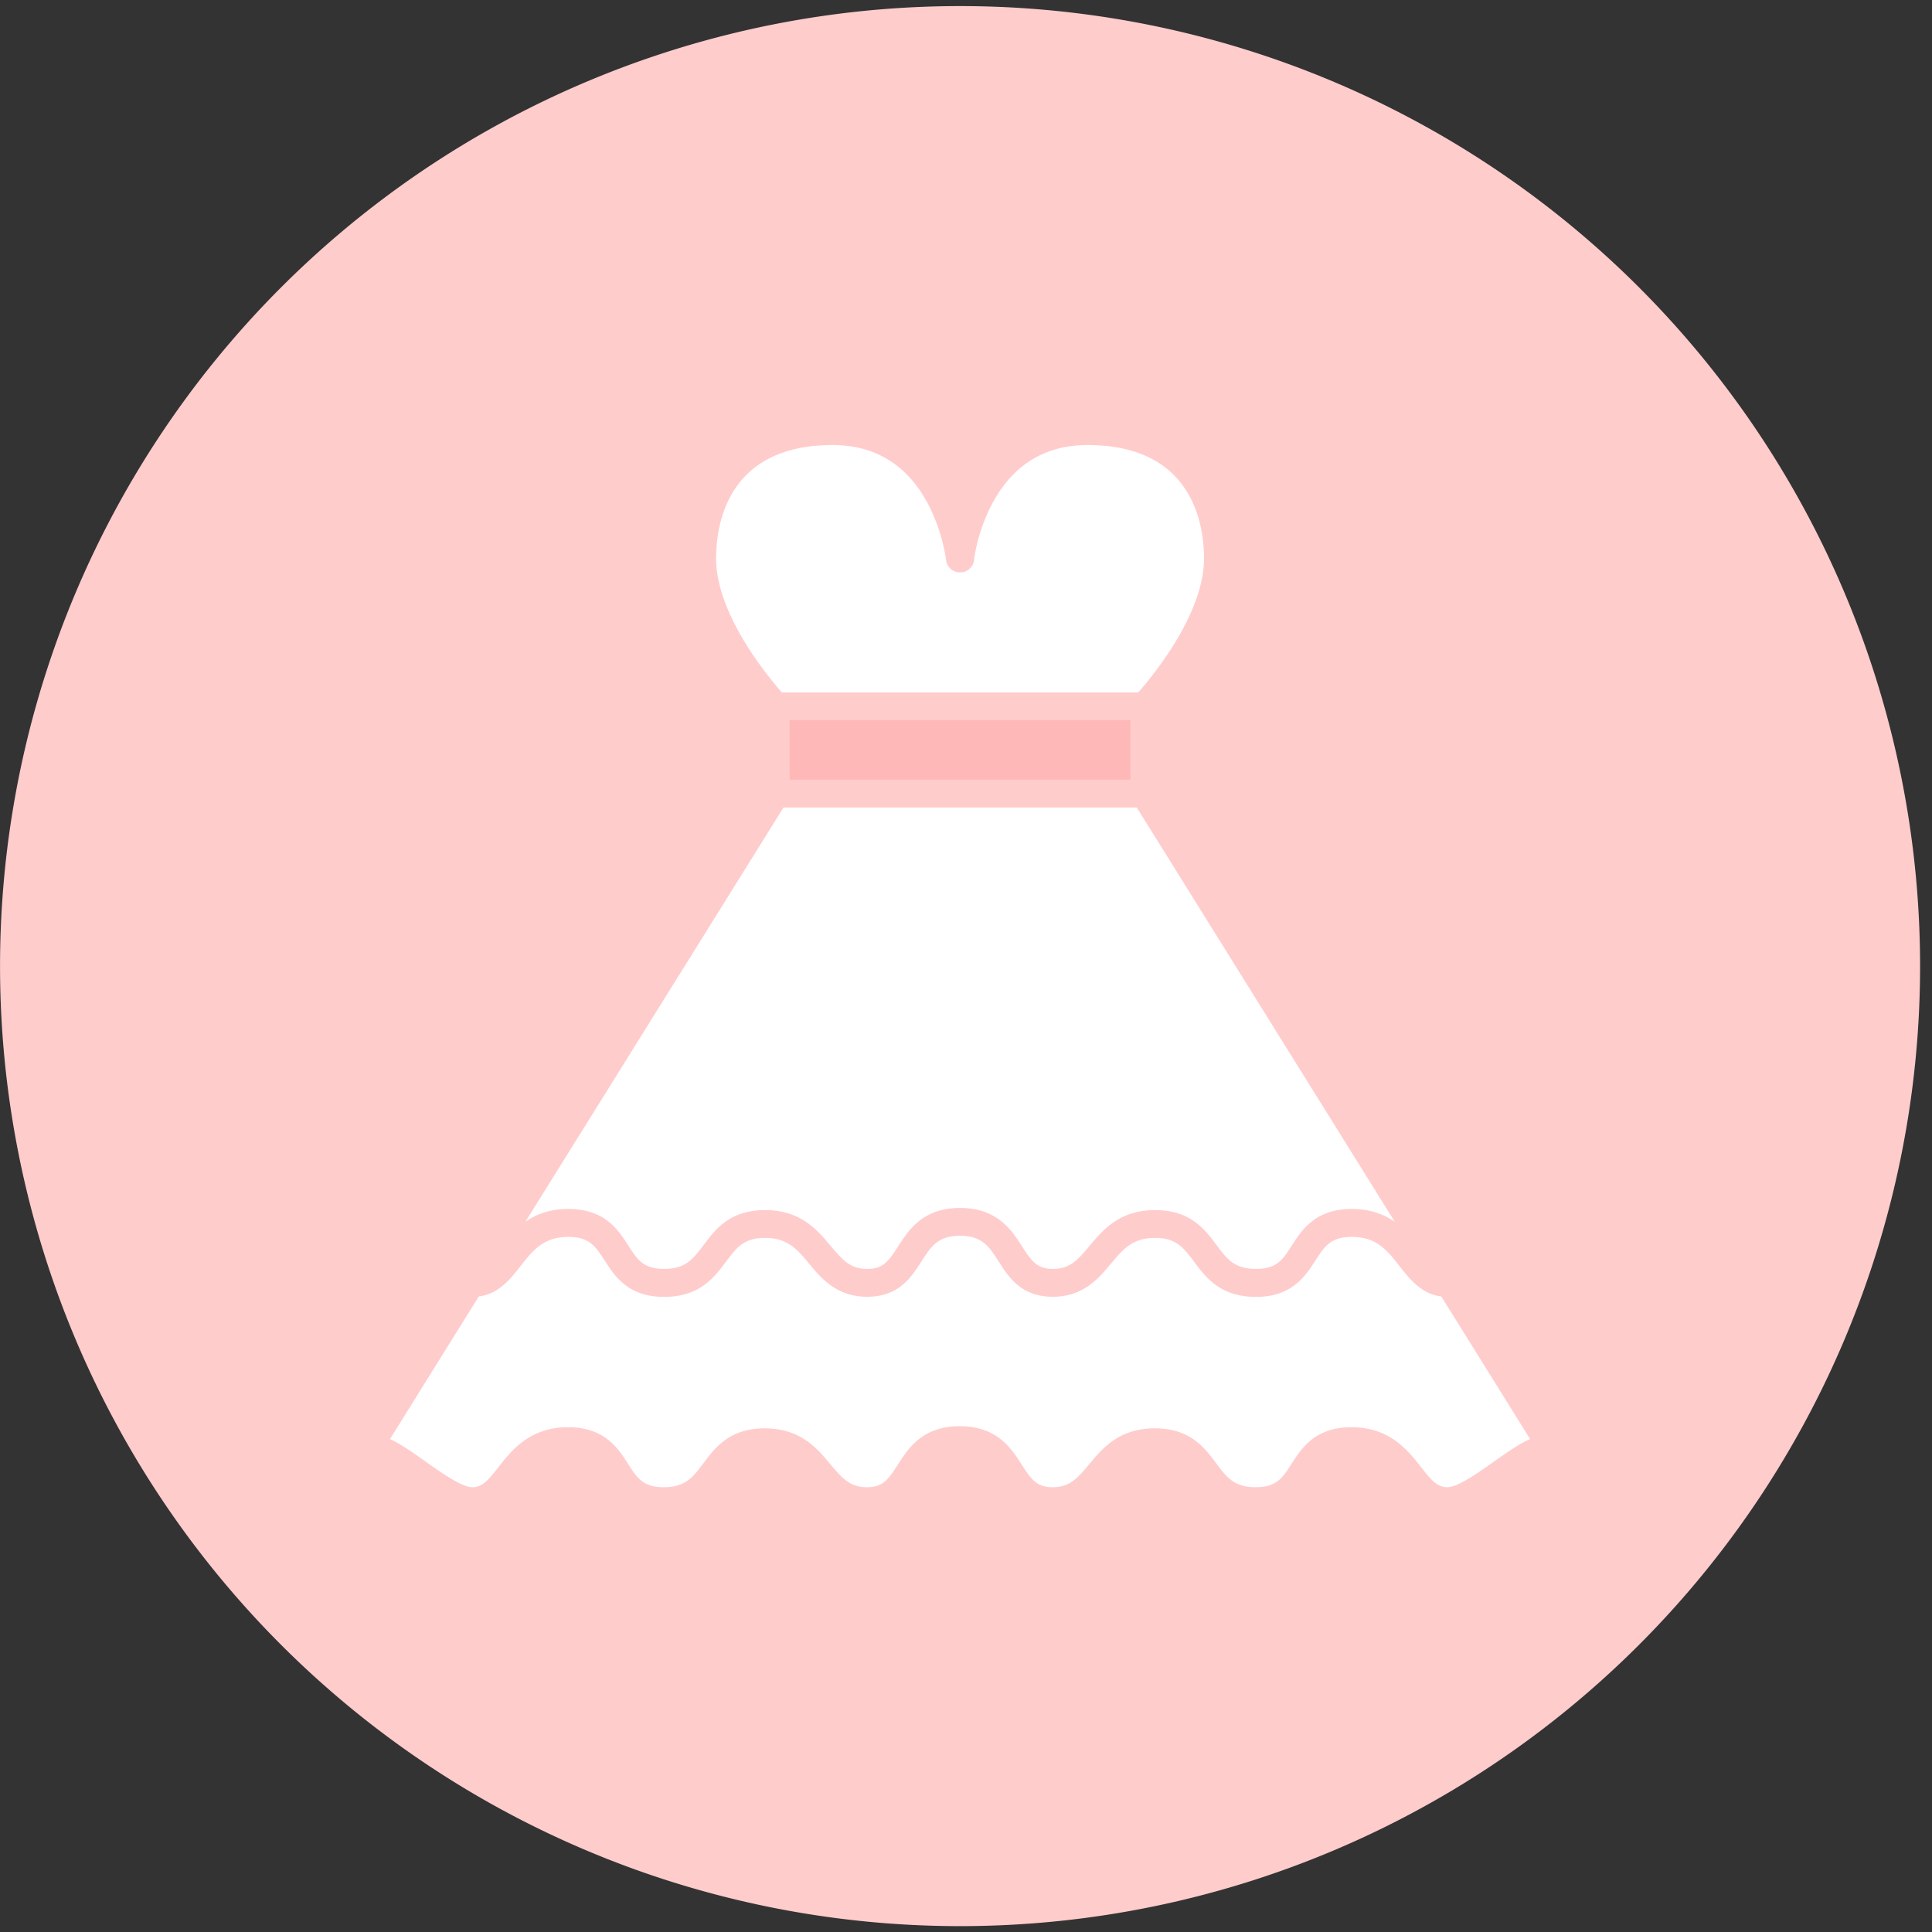 <?xml version="1.0" standalone="no"?><!DOCTYPE svg PUBLIC "-//W3C//DTD SVG 1.1//EN" "http://www.w3.org/Graphics/SVG/1.1/DTD/svg11.dtd"><svg t="1603012277480" class="icon" viewBox="0 0 1024 1024" version="1.1" xmlns="http://www.w3.org/2000/svg" p-id="5330" width="24" height="24" xmlns:xlink="http://www.w3.org/1999/xlink"><rect x="0" y="0" width="1024" height="1024" fill="#333333" stroke="none"/><defs><style type="text/css"></style></defs><path d="M508.852 512.06m-508.831 0a508.831 508.831 0 1 0 1017.663 0 508.831 508.831 0 1 0-1017.663 0Z" fill="#ffcccc" p-id="5331" data-spm-anchor-id="a313x.7781069.0.i26" class="selected"></path><path d="M418.512 381.745h180.69v31.497H418.512z" fill="#FFB8B8" p-id="5332"></path><path d="M379.545 295.985c0-18.074 6.045-60.104 61.722-60.104 21.982 0 38.713 9.963 49.704 29.574a92.965 92.965 0 0 1 10.462 31.345 7.399 7.399 0 0 0 7.449 6.564 7.317 7.317 0 0 0 7.378-6.564c0-0.163 1.689-15.56 10.248-30.978 11.001-19.845 27.813-29.94 49.938-29.94 55.677 0 61.712 42.03 61.712 60.104 0 29.279-27.05 62.17-34.876 71.024H414.421c-7.816-8.854-34.876-41.674-34.876-71.024zM791.594 774.825c-8.406 5.984-18.878 13.362-24.404 13.423h-0.153c-5.241 0-8.416-3.684-13.861-10.686-7.012-8.935-16.598-21.097-36.881-21.097-19.305 0-26.47 11.133-31.701 19.316-4.803 7.511-7.968 12.467-19.031 12.467-11.51 0-15.479-5.302-20.954-12.68-6.177-8.264-13.79-18.512-32.515-18.512-18.959 0-27.732 10.543-34.805 19.031-6.503 7.816-10.553 12.161-19.397 12.161-8.274 0-11.133-3.837-16.303-11.876-5.526-8.63-13.057-20.435-32.82-20.435h-0.163c-19.743 0-27.264 11.805-32.8 20.435-5.149 8.04-7.958 11.876-16.293 11.876-8.854 0-12.914-4.427-19.397-12.161-7.083-8.487-15.855-19.031-34.795-19.031-18.664 0-26.338 10.258-32.525 18.512-5.526 7.378-9.515 12.68-20.944 12.68-11.062 0-14.237-4.946-19.031-12.467-5.231-8.192-12.395-19.316-31.721-19.316-20.272 0-29.859 12.161-36.871 21.097-5.455 7.002-8.63 10.686-13.861 10.686h-0.153c-5.536-0.071-16.008-7.521-24.414-13.423-6.849-4.875-13.199-9.363-19.092-12.09l47.047-75.583c10.543-1.333 16.67-9.139 22.135-16.079 6.483-8.335 12.161-15.489 25.289-15.489 11.276 0 14.451 5.017 19.316 12.538 5.231 8.101 12.314 19.255 31.487 19.255 18.878 0 26.623-10.329 32.82-18.664 5.465-7.297 9.363-12.599 20.649-12.599 12.029 0 17.117 6.045 23.447 13.718 6.493 7.816 14.604 17.474 30.754 17.474 16.731 0 23.356-10.329 28.678-18.664 5.088-7.877 8.701-13.637 20.425-13.637h0.142c11.724 0 15.347 5.679 20.435 13.637 5.302 8.335 11.948 18.664 28.688 18.664 16.151 0 24.262-9.739 30.754-17.474 6.401-7.673 11.418-13.718 23.437-13.718 11.286 0 15.194 5.302 20.649 12.599 6.198 8.335 13.952 18.664 32.82 18.664 19.183 0 26.256-11.154 31.507-19.255 4.875-7.521 8.03-12.538 19.316-12.538 13.128 0 18.807 7.154 25.279 15.489 5.465 6.941 11.591 14.746 22.135 16.079l47.058 75.583c-6.188 2.727-12.446 7.226-19.387 12.09z" fill="#FFFFFF" p-id="5333"></path><path d="M739.245 647.544c-5.679-3.908-12.986-6.778-22.786-6.778-19.316 0-26.48 11.133-31.721 19.316-4.773 7.511-7.948 12.467-19.02 12.467-11.5 0-15.479-5.302-20.944-12.68-6.188-8.274-13.779-18.512-32.515-18.512-18.949 0-27.742 10.543-34.815 19.031-6.503 7.816-10.543 12.161-19.397 12.161-8.253 0-11.144-3.837-16.303-11.876-5.526-8.63-13.057-20.425-32.82-20.425h-0.142c-19.763 0-27.274 11.795-32.81 20.425-5.16 8.04-7.968 11.876-16.303 11.876-8.854 0-12.914-4.427-19.397-12.161-7.083-8.487-15.866-19.031-34.815-19.031-18.654 0-26.327 10.248-32.515 18.512-5.536 7.378-9.515 12.68-20.944 12.68-11.062 0-14.237-4.946-19.031-12.467-5.241-8.192-12.385-19.316-31.711-19.316-9.81 0-17.117 2.799-22.786 6.778L415.276 427.999h187.233L739.245 647.544z" fill="#FFFFFF" p-id="5334"></path></svg>